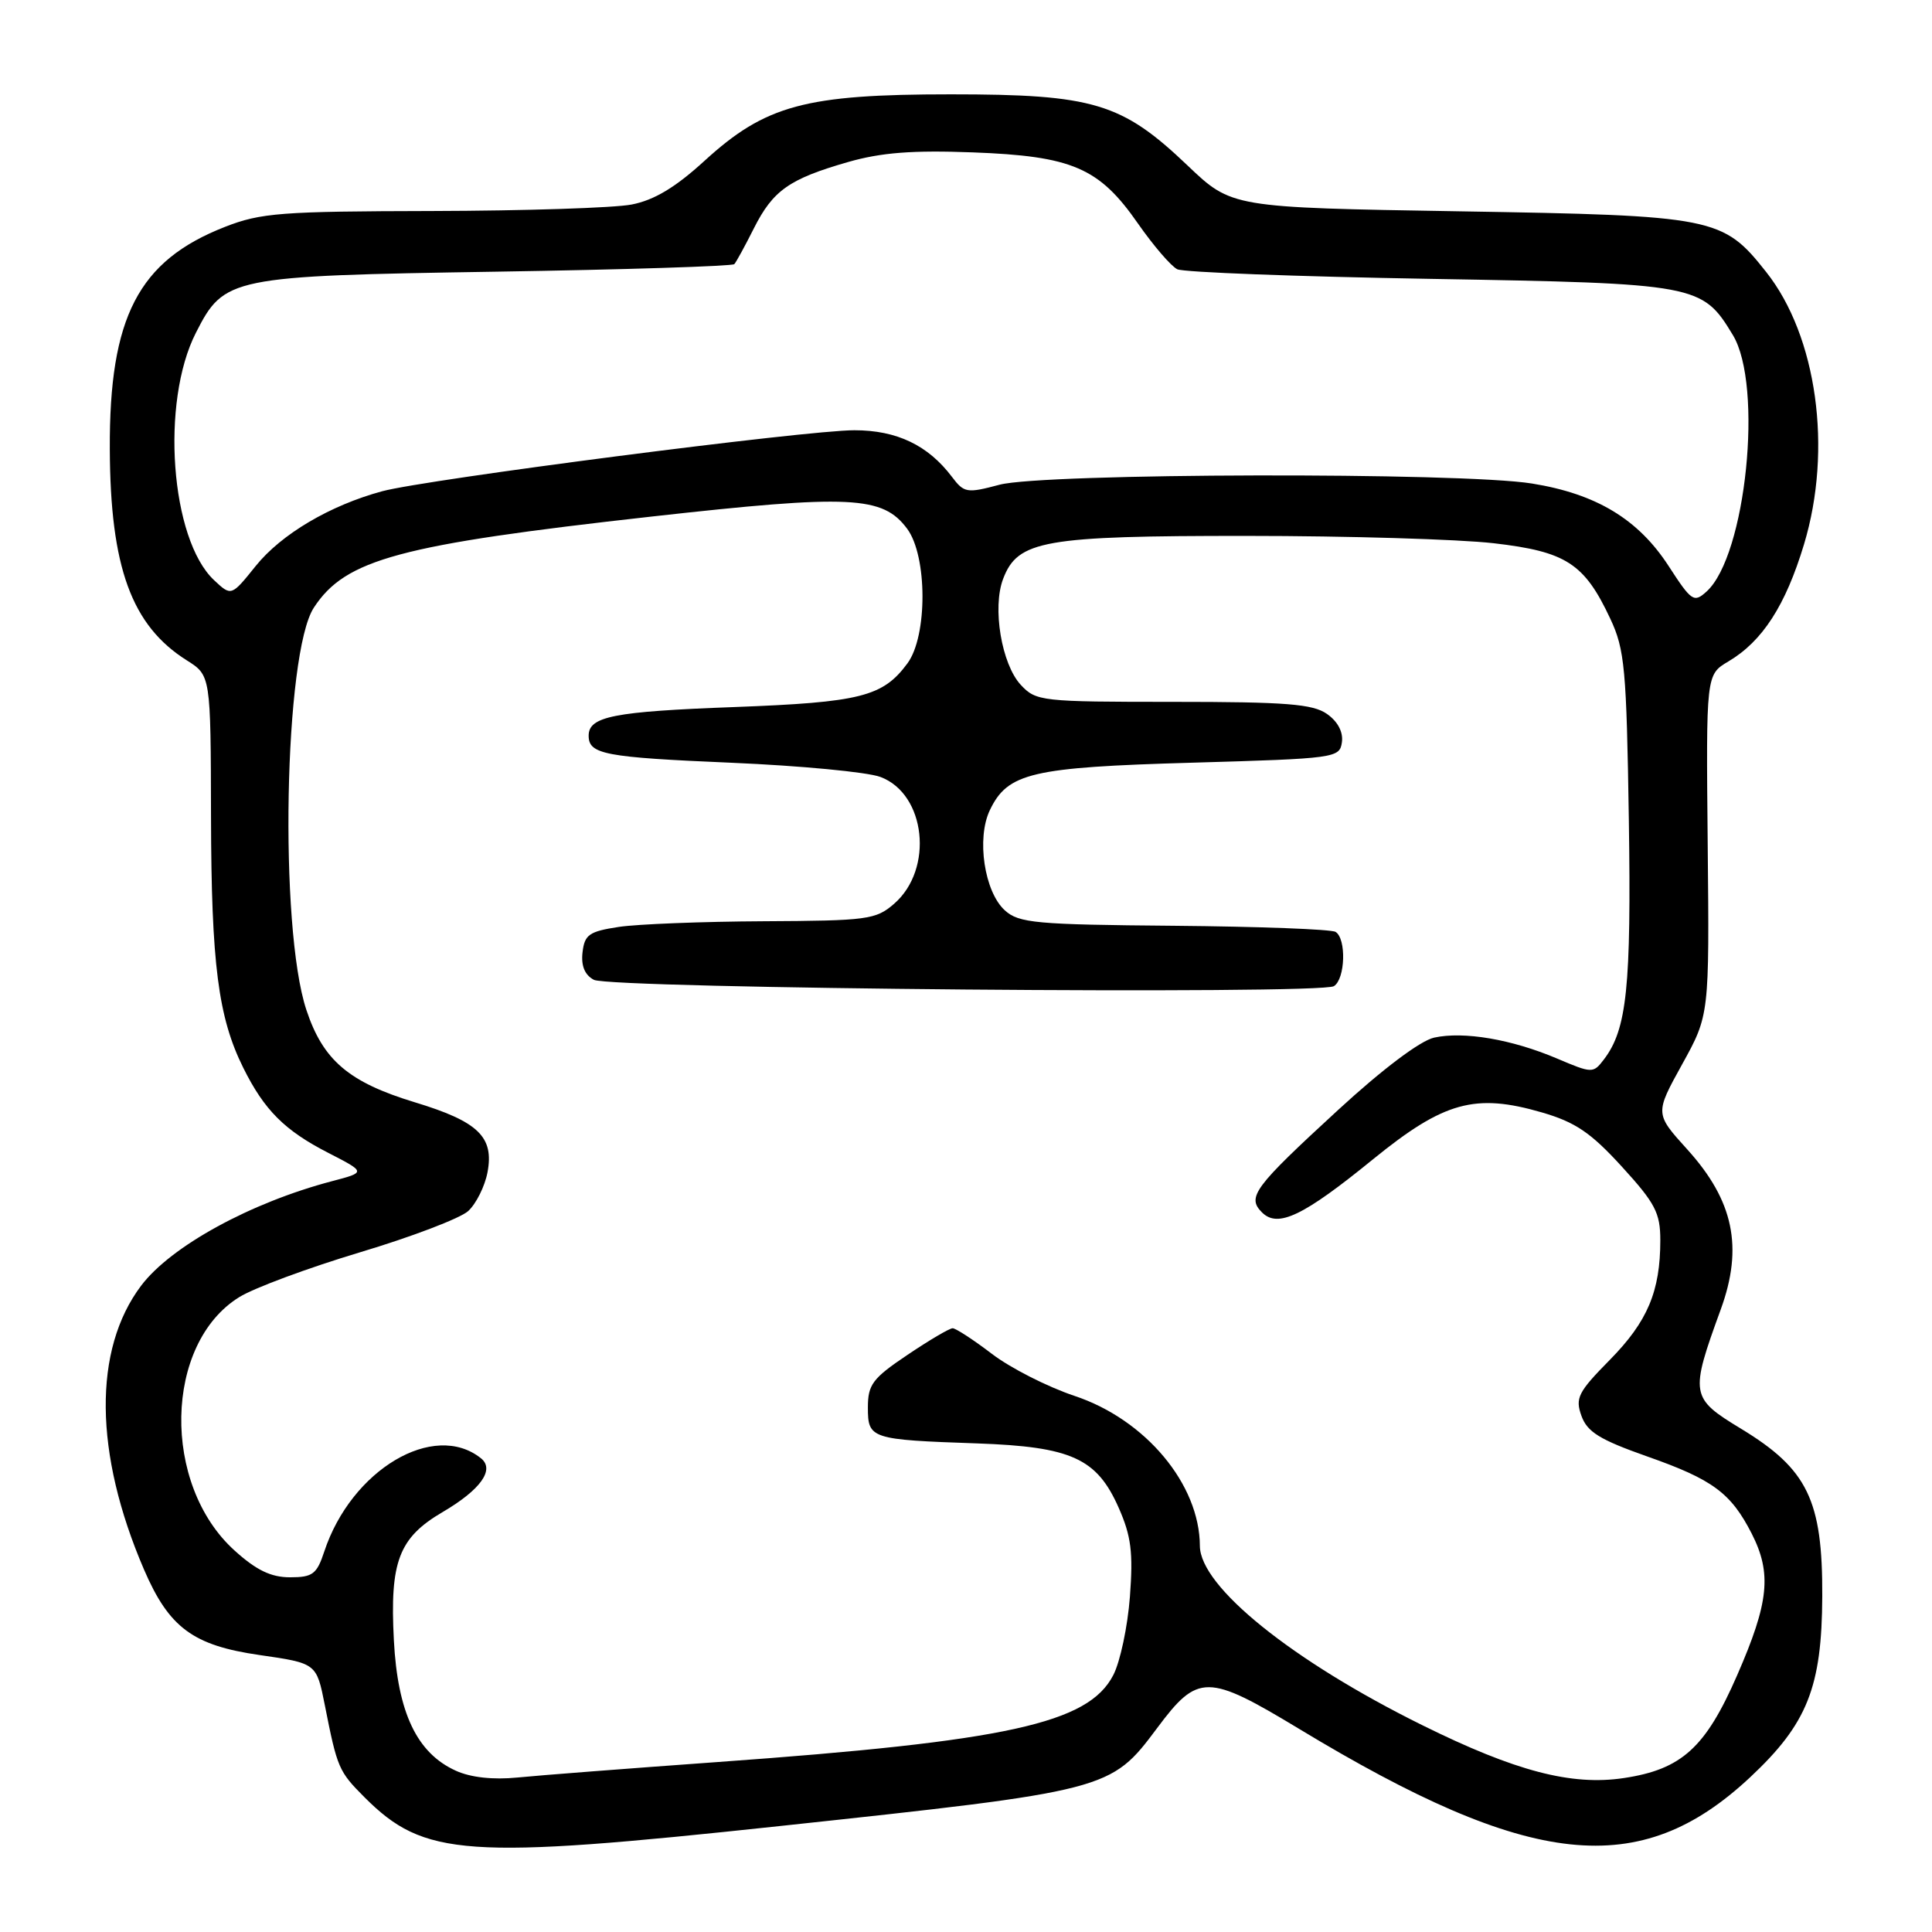 <?xml version="1.0" encoding="UTF-8" standalone="no"?>
<!DOCTYPE svg PUBLIC "-//W3C//DTD SVG 1.1//EN" "http://www.w3.org/Graphics/SVG/1.1/DTD/svg11.dtd" >
<svg xmlns="http://www.w3.org/2000/svg" xmlns:xlink="http://www.w3.org/1999/xlink" version="1.1" viewBox="0 0 256 256">
 <g >
 <path fill="currentColor"
d=" M 103.24 241.97 C 146.95 237.28 147.16 237.23 153.31 229.00 C 158.73 221.73 159.98 221.74 172.15 229.09 C 202.80 247.63 217.27 249.18 231.89 235.51 C 239.48 228.41 241.41 223.57 241.46 211.50 C 241.51 198.78 239.52 194.67 230.69 189.31 C 223.98 185.24 223.90 184.78 228.01 173.50 C 231.01 165.27 229.72 159.09 223.57 152.30 C 219.28 147.56 219.28 147.56 222.89 141.03 C 226.50 134.50 226.50 134.50 226.28 111.95 C 226.06 89.40 226.06 89.40 229.01 87.65 C 233.53 84.98 236.59 80.24 239.04 72.13 C 242.84 59.54 240.76 44.53 234.02 36.03 C 228.28 28.77 227.20 28.56 193.35 28.00 C 163.20 27.50 163.20 27.50 157.35 21.92 C 148.65 13.63 144.89 12.50 126.00 12.50 C 106.70 12.50 101.44 13.92 93.35 21.31 C 89.49 24.84 86.68 26.52 83.70 27.10 C 81.39 27.55 69.50 27.93 57.29 27.96 C 37.26 28.00 34.55 28.20 29.79 30.07 C 18.34 34.55 14.47 42.02 14.55 59.50 C 14.61 75.16 17.43 82.89 24.75 87.50 C 27.92 89.50 27.92 89.50 27.96 108.20 C 28.00 127.74 28.91 134.81 32.24 141.50 C 35.02 147.10 37.72 149.80 43.50 152.76 C 48.50 155.33 48.50 155.33 44.00 156.51 C 33.20 159.35 22.65 165.13 18.70 170.36 C 12.32 178.83 12.45 192.56 19.08 207.97 C 22.40 215.68 25.58 218.03 34.39 219.30 C 41.94 220.39 41.94 220.39 43.04 225.94 C 44.69 234.29 44.88 234.72 48.29 238.14 C 56.20 246.05 61.66 246.43 103.24 241.97 Z  M 60.40 234.63 C 55.23 232.29 52.69 226.93 52.19 217.34 C 51.64 206.91 52.84 203.76 58.66 200.35 C 63.69 197.40 65.60 194.72 63.73 193.23 C 57.49 188.24 46.55 194.76 42.97 205.58 C 41.98 208.59 41.43 209.00 38.43 209.00 C 35.91 209.00 33.96 208.06 31.08 205.45 C 21.39 196.70 21.74 178.03 31.71 171.87 C 33.68 170.65 40.87 167.99 47.69 165.94 C 54.51 163.90 60.96 161.44 62.03 160.48 C 63.09 159.51 64.25 157.19 64.60 155.32 C 65.48 150.64 63.37 148.61 54.97 146.06 C 46.21 143.40 42.80 140.49 40.59 133.80 C 36.97 122.86 37.65 86.51 41.59 80.51 C 45.79 74.09 52.92 72.18 86.40 68.44 C 112.75 65.50 116.96 65.71 120.20 70.06 C 122.89 73.67 122.92 84.28 120.24 87.90 C 116.98 92.32 114.01 93.06 97.26 93.69 C 81.32 94.28 78.00 94.93 78.00 97.48 C 78.00 99.95 80.08 100.35 96.95 101.07 C 106.05 101.46 114.92 102.30 116.66 102.95 C 122.68 105.20 123.76 115.16 118.48 119.75 C 116.06 121.86 114.94 122.00 101.19 122.07 C 93.11 122.11 84.47 122.45 82.00 122.82 C 78.07 123.42 77.46 123.84 77.19 126.18 C 76.98 127.97 77.48 129.19 78.69 129.83 C 80.89 131.00 174.94 131.81 176.75 130.67 C 178.26 129.72 178.42 124.38 176.97 123.48 C 176.40 123.13 166.77 122.77 155.57 122.67 C 137.25 122.52 135.00 122.31 133.15 120.63 C 130.43 118.17 129.37 111.09 131.16 107.35 C 133.53 102.40 136.67 101.67 158.00 101.06 C 177.00 100.51 177.51 100.44 177.81 98.35 C 178.00 97.00 177.26 95.60 175.83 94.60 C 173.95 93.28 170.41 93.00 155.45 93.00 C 137.96 93.00 137.28 92.92 135.26 90.75 C 132.71 88.00 131.46 80.52 132.92 76.70 C 134.86 71.60 138.29 71.00 165.22 71.01 C 178.57 71.01 193.28 71.45 197.91 71.98 C 207.52 73.09 209.94 74.65 213.38 82.00 C 215.29 86.07 215.52 88.62 215.83 108.59 C 216.16 130.79 215.58 136.39 212.52 140.39 C 211.11 142.24 210.97 142.24 206.29 140.25 C 200.30 137.71 193.96 136.63 190.03 137.49 C 188.19 137.90 183.19 141.66 177.28 147.10 C 166.13 157.35 165.19 158.62 167.22 160.65 C 169.32 162.75 172.68 161.15 181.97 153.58 C 191.32 145.98 195.46 144.83 204.30 147.40 C 208.74 148.69 210.78 150.07 214.90 154.58 C 219.33 159.43 220.00 160.71 220.00 164.34 C 220.00 171.11 218.31 175.11 213.31 180.19 C 209.10 184.46 208.70 185.25 209.55 187.61 C 210.32 189.75 211.98 190.77 218.27 192.99 C 226.95 196.04 229.35 197.82 232.11 203.21 C 234.79 208.48 234.40 212.32 230.19 221.96 C 226.00 231.58 222.83 234.45 215.18 235.60 C 208.23 236.65 200.80 234.70 188.49 228.61 C 171.21 220.07 159.02 210.24 158.99 204.85 C 158.96 196.67 151.79 188.09 142.37 184.96 C 138.81 183.77 133.89 181.27 131.44 179.40 C 128.99 177.53 126.64 176.00 126.23 176.00 C 125.81 176.00 123.12 177.59 120.24 179.53 C 115.61 182.64 115.00 183.46 115.00 186.51 C 115.00 190.65 115.35 190.77 129.50 191.26 C 141.95 191.70 145.33 193.23 148.22 199.76 C 149.89 203.53 150.16 205.69 149.72 211.57 C 149.42 215.53 148.43 220.21 147.51 221.97 C 144.21 228.36 133.48 230.72 95.07 233.48 C 83.28 234.33 71.35 235.25 68.57 235.53 C 65.33 235.85 62.38 235.53 60.40 234.63 Z  M 221.10 75.00 C 217.08 68.80 211.52 65.44 203.00 64.07 C 193.62 62.55 138.24 62.68 132.44 64.23 C 128.12 65.38 127.75 65.32 126.14 63.19 C 122.98 59.00 118.83 57.01 113.21 57.01 C 106.90 57.00 56.54 63.51 50.65 65.09 C 43.74 66.96 37.28 70.77 33.88 75.00 C 30.65 79.02 30.65 79.02 28.36 76.87 C 22.59 71.45 21.26 53.29 25.96 44.09 C 29.71 36.72 30.48 36.56 65.67 36.00 C 82.81 35.73 97.04 35.27 97.30 35.00 C 97.55 34.73 98.72 32.59 99.89 30.26 C 102.43 25.22 104.58 23.71 112.37 21.47 C 116.76 20.21 120.93 19.89 128.87 20.19 C 142.07 20.68 145.64 22.21 150.78 29.61 C 152.83 32.55 155.18 35.28 156.00 35.68 C 156.82 36.08 171.90 36.65 189.50 36.95 C 224.93 37.56 225.55 37.67 229.61 44.39 C 233.67 51.08 231.36 73.65 226.13 78.38 C 224.45 79.90 224.14 79.69 221.10 75.00 Z "/>
</g>
</svg>